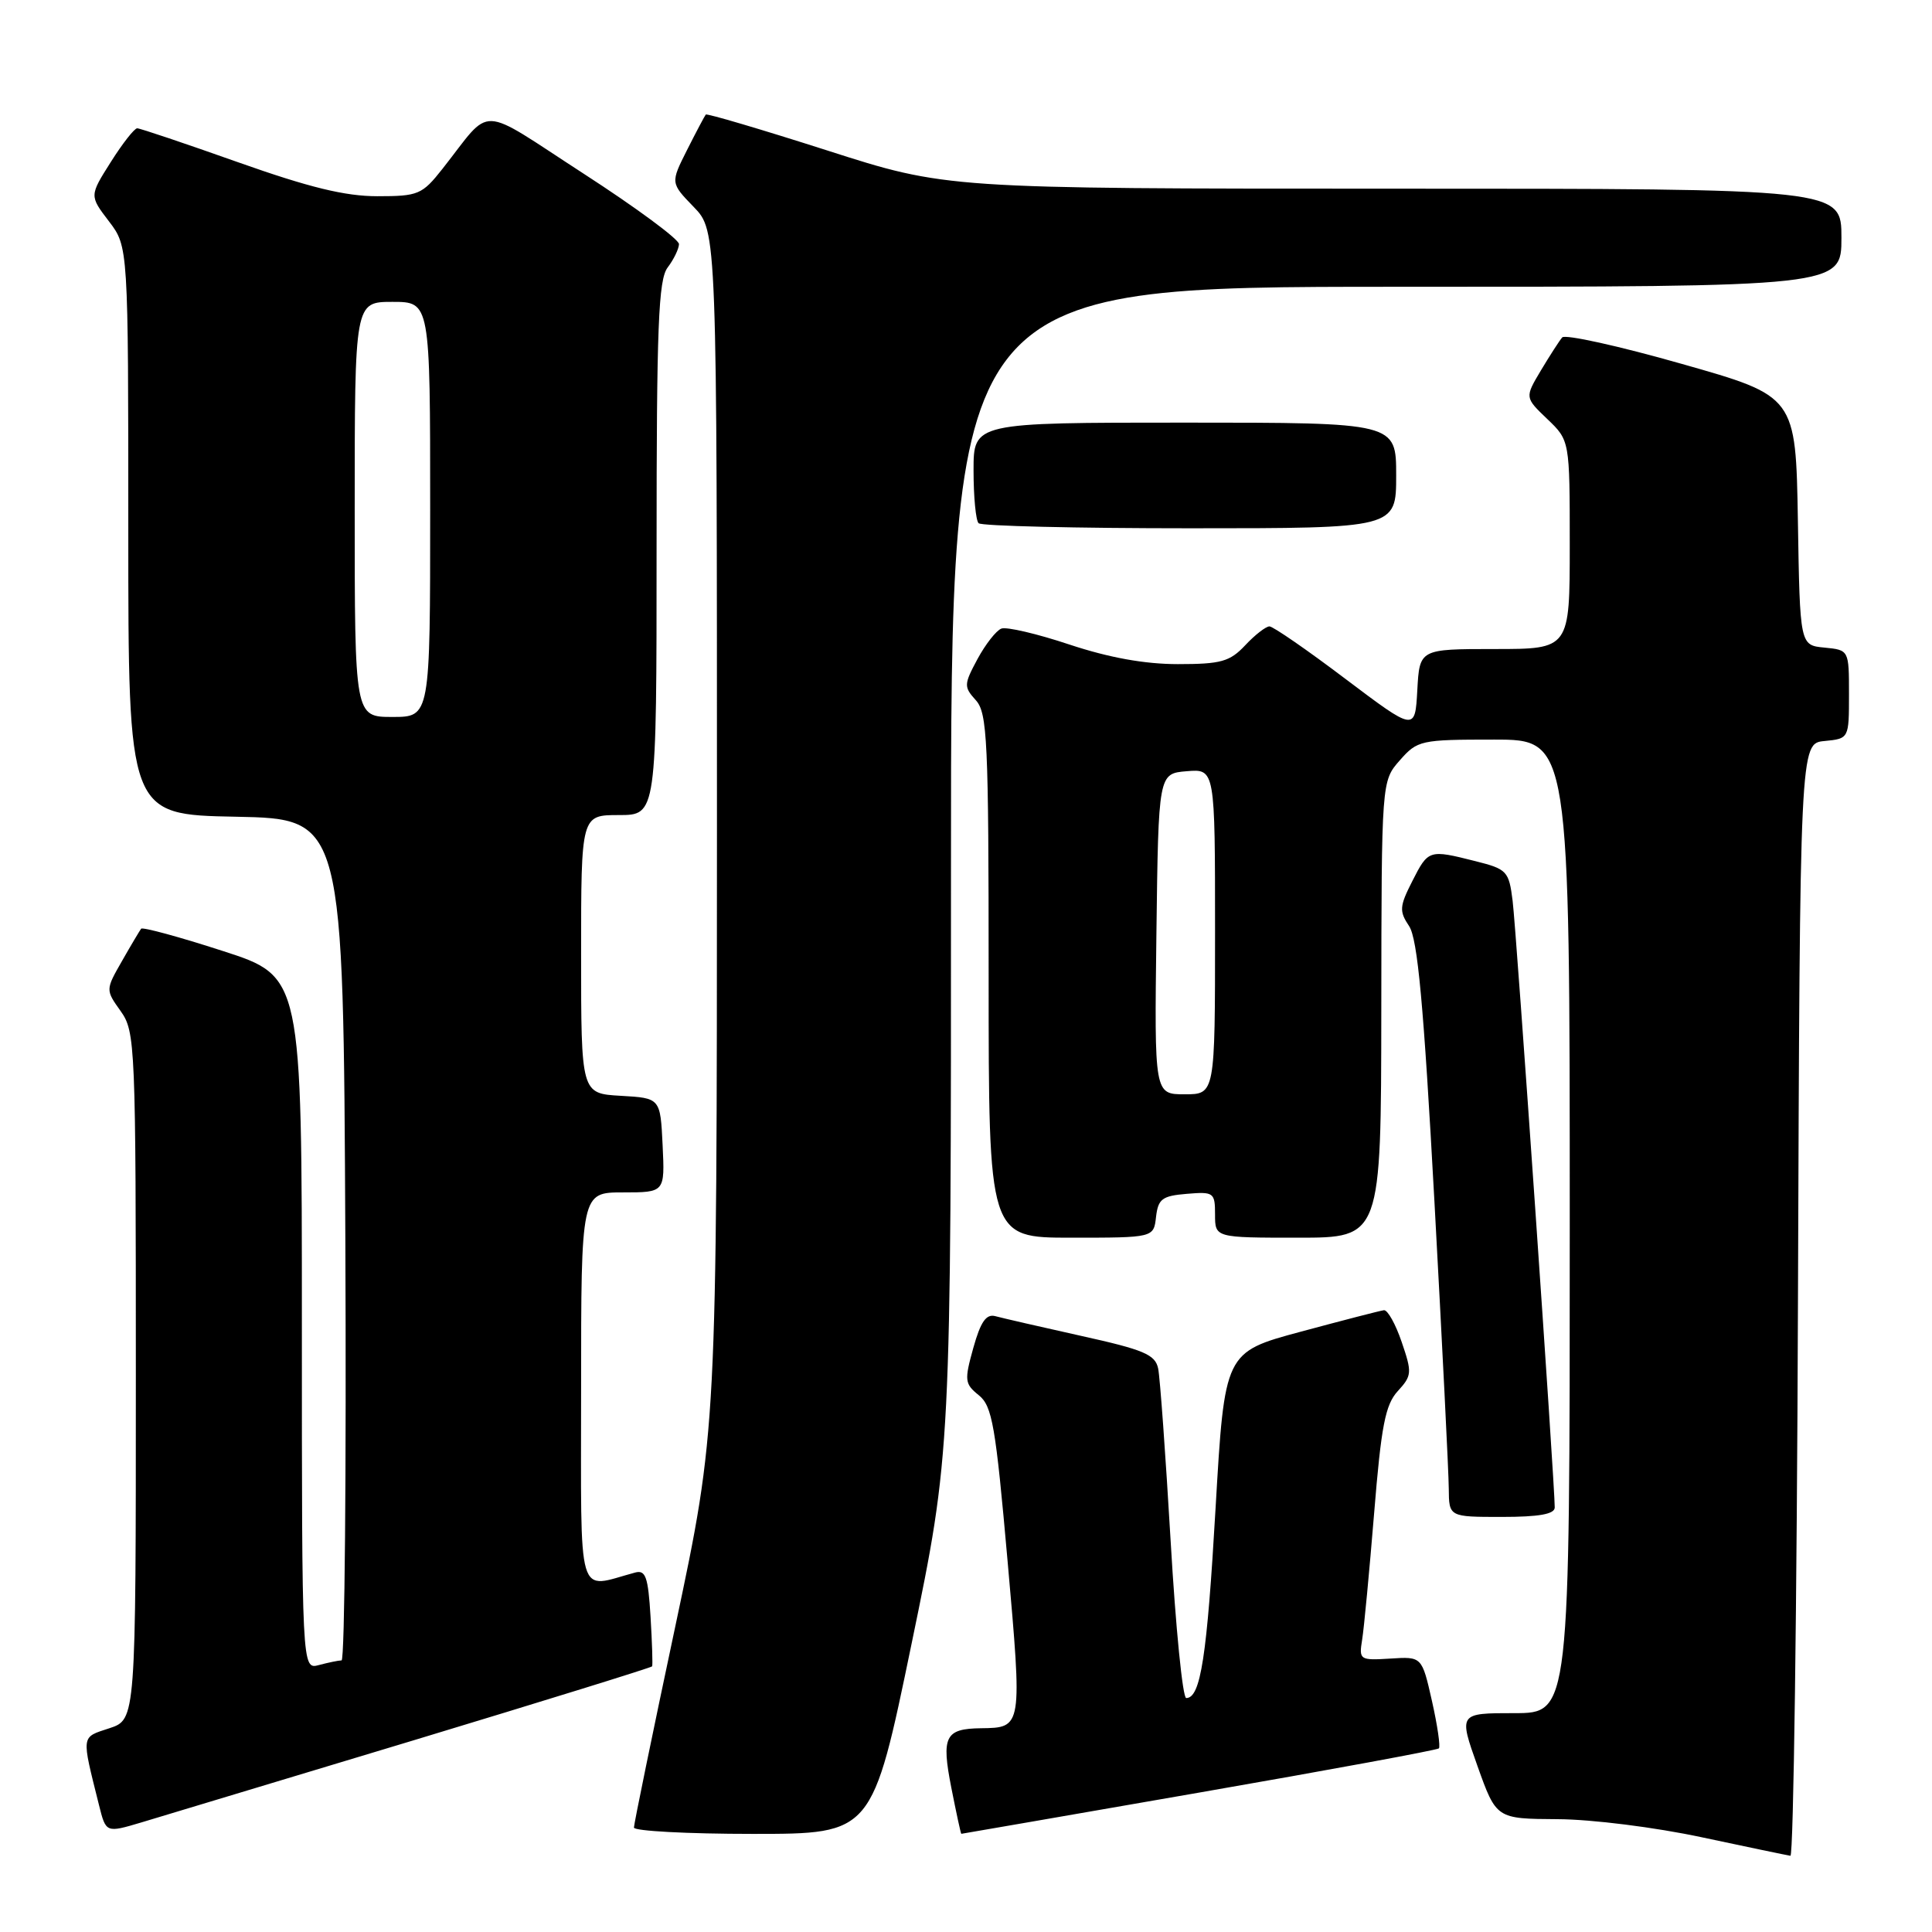 <?xml version="1.0" encoding="UTF-8" standalone="no"?>
<!DOCTYPE svg PUBLIC "-//W3C//DTD SVG 1.1//EN" "http://www.w3.org/Graphics/SVG/1.1/DTD/svg11.dtd" >
<svg xmlns="http://www.w3.org/2000/svg" xmlns:xlink="http://www.w3.org/1999/xlink" version="1.1" viewBox="0 0 256 256">
 <g >
 <path fill="currentColor"
d=" M 238.24 172.25 C 238.50 98.50 238.50 98.50 241.75 98.19 C 245.00 97.87 245.00 97.87 245.00 92.00 C 245.00 86.13 245.00 86.13 241.75 85.81 C 238.50 85.50 238.50 85.50 238.23 69.00 C 237.95 52.50 237.95 52.50 222.82 48.21 C 214.50 45.84 207.38 44.27 207.00 44.71 C 206.63 45.14 205.36 47.11 204.18 49.08 C 202.04 52.67 202.04 52.67 205.02 55.52 C 208.00 58.37 208.00 58.37 208.00 72.19 C 208.00 86.00 208.00 86.00 198.05 86.00 C 188.10 86.00 188.10 86.00 187.80 91.46 C 187.50 96.91 187.50 96.91 178.28 89.96 C 173.22 86.13 168.68 83.00 168.21 83.00 C 167.74 83.00 166.29 84.12 165.00 85.50 C 162.96 87.67 161.80 88.00 156.08 88.00 C 151.67 88.00 146.94 87.14 141.72 85.41 C 137.44 83.98 133.37 83.03 132.69 83.29 C 132.00 83.55 130.58 85.37 129.52 87.33 C 127.71 90.70 127.70 91.01 129.30 92.78 C 130.83 94.47 131.00 98.10 131.00 129.33 C 131.00 164.00 131.00 164.00 141.93 164.00 C 152.87 164.00 152.87 164.00 153.18 161.25 C 153.46 158.86 153.99 158.46 157.25 158.19 C 160.83 157.89 161.00 158.01 161.00 160.94 C 161.00 164.00 161.00 164.00 172.00 164.00 C 183.00 164.00 183.00 164.00 183.03 133.75 C 183.06 103.50 183.06 103.50 185.48 100.75 C 187.82 98.09 188.24 98.00 197.95 98.00 C 208.00 98.00 208.00 98.00 208.00 162.50 C 208.00 227.00 208.00 227.00 200.64 227.00 C 193.28 227.00 193.28 227.00 195.77 234.00 C 198.27 241.00 198.27 241.00 206.38 241.05 C 210.94 241.07 219.33 242.13 225.50 243.45 C 231.55 244.74 236.83 245.84 237.24 245.90 C 237.65 245.95 238.10 212.81 238.24 172.25 Z  M 54.87 230.58 C 72.12 225.36 86.32 220.96 86.41 220.80 C 86.50 220.63 86.41 217.67 86.20 214.21 C 85.88 208.94 85.55 208.00 84.16 208.37 C 76.32 210.47 77.00 212.78 77.00 184.02 C 77.00 158.00 77.00 158.00 82.55 158.00 C 88.10 158.00 88.10 158.00 87.80 151.75 C 87.50 145.50 87.50 145.50 82.25 145.20 C 77.00 144.90 77.00 144.90 77.00 126.45 C 77.00 108.00 77.00 108.00 82.00 108.00 C 87.00 108.00 87.00 108.00 87.00 72.69 C 87.00 43.19 87.24 37.06 88.47 35.44 C 89.28 34.37 89.95 32.98 89.97 32.35 C 89.99 31.72 84.30 27.52 77.33 23.01 C 63.09 13.79 65.34 13.87 58.63 22.37 C 55.93 25.79 55.43 26.00 50.00 26.00 C 45.72 26.00 40.98 24.84 31.55 21.50 C 24.58 19.03 18.56 17.00 18.18 17.00 C 17.81 17.00 16.23 19.01 14.68 21.47 C 11.85 25.94 11.85 25.94 14.43 29.32 C 17.00 32.69 17.00 32.69 17.00 70.32 C 17.00 107.95 17.00 107.95 31.25 108.22 C 45.50 108.50 45.50 108.50 45.76 164.25 C 45.90 194.91 45.68 220.01 45.26 220.01 C 44.84 220.02 43.49 220.30 42.25 220.63 C 40.00 221.23 40.00 221.23 40.00 175.31 C 40.00 129.39 40.00 129.39 29.52 126.01 C 23.76 124.14 18.89 122.82 18.70 123.06 C 18.52 123.30 17.37 125.22 16.17 127.33 C 13.98 131.16 13.98 131.16 15.99 133.98 C 17.93 136.72 18.00 138.32 18.00 182.33 C 18.00 227.84 18.00 227.84 14.50 229.00 C 10.70 230.25 10.77 229.77 13.12 239.19 C 14.04 242.88 14.04 242.88 18.77 241.47 C 21.37 240.69 37.62 235.79 54.87 230.58 Z  M 120.80 217.75 C 126.02 192.50 126.02 192.50 126.01 115.25 C 126.00 38.00 126.00 38.00 185.00 38.00 C 244.00 38.00 244.00 38.00 244.00 31.50 C 244.00 25.00 244.00 25.00 184.69 25.00 C 125.38 25.00 125.38 25.00 109.59 19.93 C 100.90 17.15 93.67 15.01 93.52 15.18 C 93.37 15.36 92.25 17.47 91.04 19.87 C 88.84 24.24 88.84 24.24 91.92 27.42 C 95.00 30.60 95.00 30.60 95.00 110.05 C 94.99 189.50 94.99 189.50 89.50 215.41 C 86.47 229.66 84.00 241.70 84.00 242.16 C 84.00 242.62 91.10 243.00 99.79 243.00 C 115.58 243.00 115.58 243.00 120.80 217.75 Z  M 158.88 237.53 C 176.14 234.53 190.44 231.89 190.66 231.67 C 190.88 231.45 190.47 228.62 189.74 225.38 C 188.41 219.50 188.41 219.50 184.23 219.77 C 180.17 220.02 180.06 219.95 180.49 217.27 C 180.74 215.74 181.45 208.20 182.08 200.50 C 183.02 188.91 183.56 186.13 185.22 184.32 C 187.09 182.28 187.12 181.88 185.73 177.82 C 184.92 175.44 183.86 173.55 183.38 173.61 C 182.89 173.67 177.95 174.95 172.38 176.45 C 162.27 179.17 162.27 179.17 161.07 199.83 C 159.93 219.57 159.09 225.00 157.18 225.00 C 156.71 225.00 155.78 215.66 155.12 204.25 C 154.45 192.84 153.71 182.52 153.46 181.33 C 153.07 179.48 151.57 178.85 143.25 177.01 C 137.89 175.82 132.77 174.64 131.89 174.40 C 130.68 174.07 129.94 175.13 128.97 178.60 C 127.77 182.91 127.82 183.36 129.69 184.87 C 131.48 186.31 131.92 188.87 133.51 206.85 C 135.47 228.98 135.47 228.93 130.00 229.00 C 125.23 229.06 124.72 230.08 126.05 236.86 C 126.72 240.24 127.31 243.00 127.38 242.99 C 127.45 242.99 141.62 240.53 158.88 237.53 Z  M 206.01 199.75 C 206.04 197.03 200.92 123.23 200.43 119.36 C 199.94 115.43 199.69 115.16 195.51 114.11 C 189.33 112.55 189.26 112.58 187.14 116.75 C 185.43 120.11 185.39 120.73 186.71 122.71 C 187.84 124.40 188.64 133.05 190.07 159.21 C 191.10 178.07 191.96 195.19 191.97 197.25 C 192.00 201.00 192.00 201.00 199.00 201.00 C 203.93 201.00 206.00 200.63 206.01 199.75 Z  M 185.00 63.00 C 185.00 56.00 185.00 56.00 157.00 56.00 C 129.00 56.00 129.00 56.00 129.00 62.33 C 129.00 65.82 129.30 68.97 129.67 69.33 C 130.03 69.70 142.63 70.00 157.67 70.00 C 185.00 70.00 185.00 70.00 185.00 63.00 Z  M 153.23 123.75 C 153.50 102.50 153.50 102.50 157.25 102.19 C 161.00 101.88 161.00 101.88 161.00 123.44 C 161.00 145.00 161.00 145.00 156.98 145.00 C 152.96 145.00 152.96 145.00 153.23 123.75 Z  M 47.00 67.50 C 47.00 40.00 47.00 40.00 52.00 40.00 C 57.00 40.00 57.00 40.00 57.00 67.50 C 57.00 95.00 57.00 95.00 52.00 95.00 C 47.00 95.00 47.00 95.00 47.00 67.50 Z "/>
</g>
</svg>